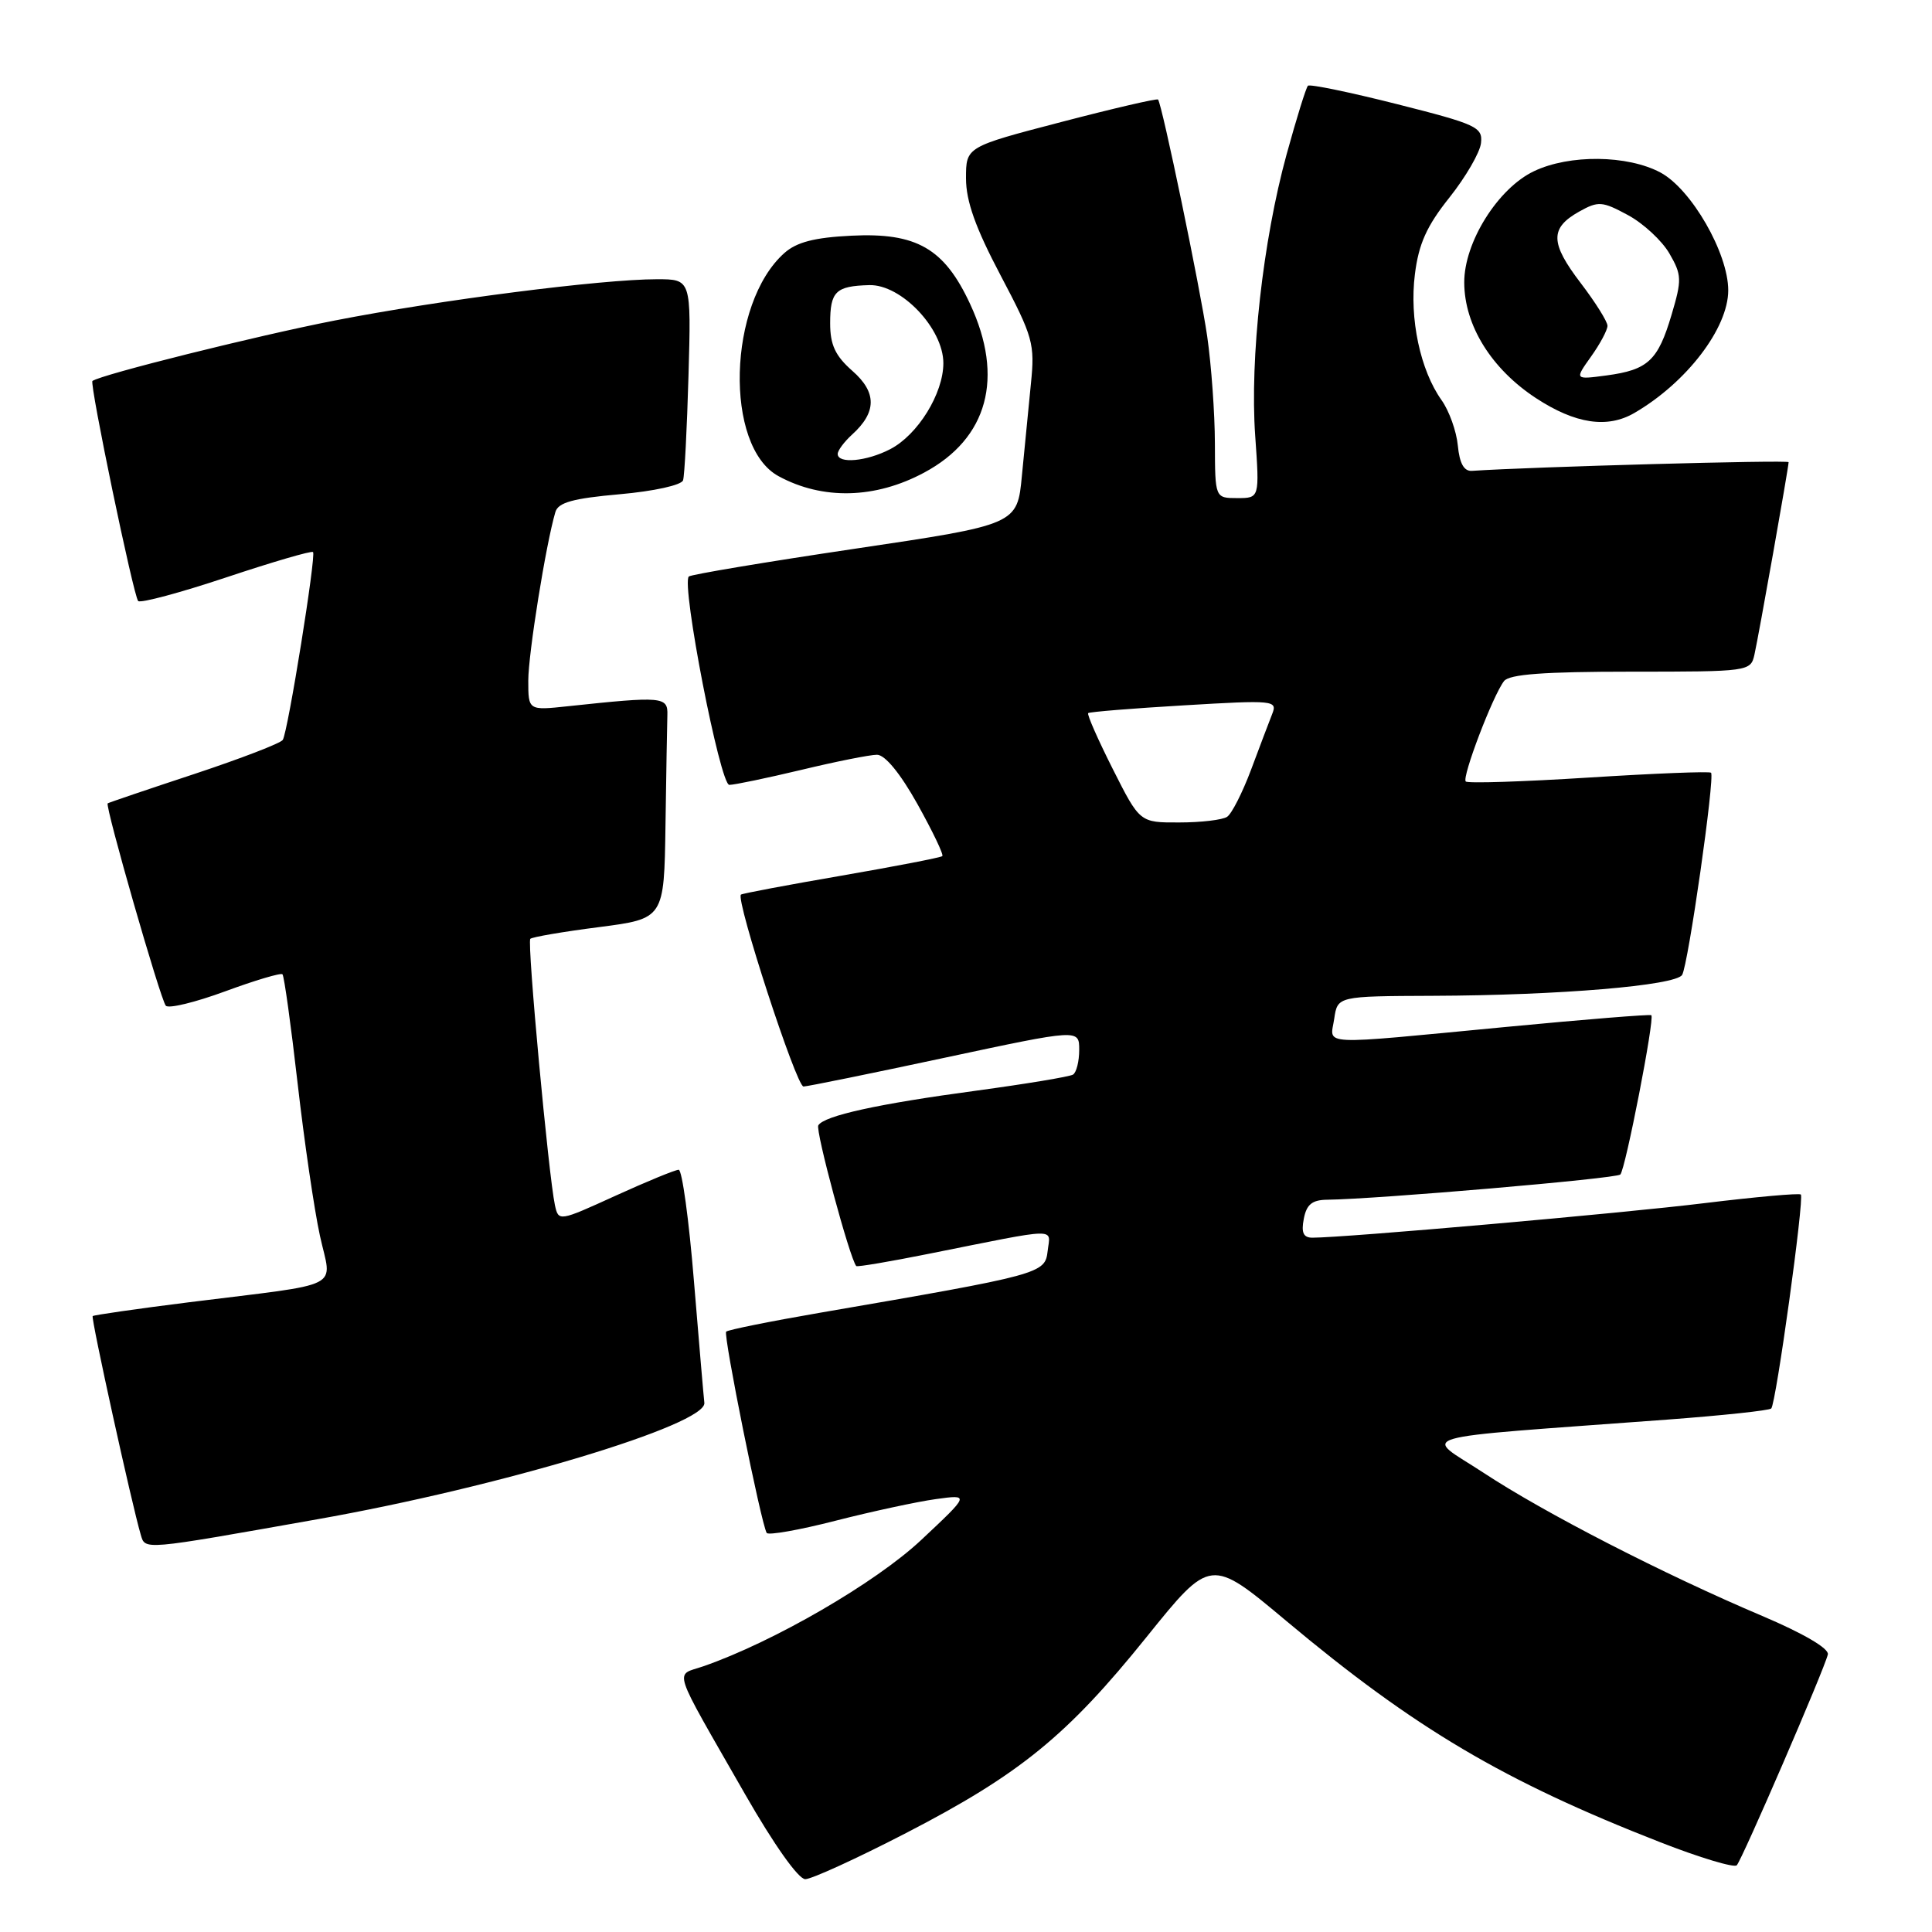 <?xml version="1.0" encoding="UTF-8" standalone="no"?>
<!DOCTYPE svg PUBLIC "-//W3C//DTD SVG 1.1//EN" "http://www.w3.org/Graphics/SVG/1.1/DTD/svg11.dtd" >
<svg xmlns="http://www.w3.org/2000/svg" xmlns:xlink="http://www.w3.org/1999/xlink" version="1.1" viewBox="0 0 256 256">
 <g >
 <path fill="currentColor"
d=" M 120.05 242.89 C 135.13 235.10 141.41 229.98 151.92 216.92 C 160.41 206.38 160.41 206.38 170.45 214.79 C 187.46 229.03 199.24 236.00 220.00 244.11 C 225.22 246.15 229.78 247.52 230.13 247.16 C 230.84 246.41 241.74 221.19 242.20 219.22 C 242.38 218.44 238.97 216.44 233.50 214.12 C 220.43 208.58 204.66 200.48 196.56 195.14 C 188.61 189.92 185.87 190.71 220.86 188.11 C 228.21 187.56 234.44 186.90 234.70 186.63 C 235.33 186.00 239.10 158.76 238.62 158.28 C 238.41 158.08 232.68 158.59 225.87 159.42 C 214.92 160.77 178.18 164.00 173.90 164.00 C 172.71 164.00 172.40 163.34 172.76 161.50 C 173.12 159.60 173.86 158.99 175.87 158.97 C 182.47 158.89 214.16 156.17 214.70 155.63 C 215.38 154.95 219.28 134.92 218.81 134.52 C 218.64 134.38 209.95 135.08 199.50 136.08 C 174.23 138.49 176.26 138.59 176.79 135.00 C 177.23 132.00 177.23 132.00 189.86 131.95 C 206.61 131.89 222.02 130.59 222.89 129.18 C 223.70 127.86 227.26 102.93 226.72 102.39 C 226.52 102.19 219.23 102.48 210.53 103.03 C 201.82 103.58 194.49 103.82 194.22 103.55 C 193.68 103.01 197.80 92.18 199.29 90.25 C 199.98 89.34 204.59 89.00 216.10 89.00 C 231.73 89.00 231.97 88.97 232.47 86.75 C 233.02 84.33 237.00 61.92 237.00 61.24 C 237.00 60.92 202.91 61.86 195.05 62.39 C 193.99 62.47 193.40 61.42 193.17 59.04 C 192.99 57.14 192.02 54.44 191.02 53.03 C 188.19 49.06 186.74 42.23 187.48 36.35 C 187.98 32.32 189.04 29.95 192.06 26.17 C 194.22 23.45 196.10 20.21 196.24 18.96 C 196.48 16.84 195.67 16.47 185.12 13.80 C 178.87 12.22 173.55 11.12 173.31 11.36 C 173.06 11.60 171.79 15.70 170.48 20.46 C 167.34 31.89 165.60 47.49 166.32 57.73 C 166.90 66.00 166.90 66.00 163.95 66.00 C 161.00 66.00 161.00 66.00 160.98 58.75 C 160.97 54.76 160.51 48.38 159.96 44.56 C 159.04 38.21 154.00 13.91 153.45 13.19 C 153.32 13.02 147.54 14.36 140.61 16.17 C 128.00 19.46 128.00 19.46 128.00 23.63 C 128.00 26.66 129.26 30.19 132.59 36.50 C 136.89 44.65 137.14 45.55 136.60 50.85 C 136.29 53.96 135.75 59.43 135.41 63.00 C 134.80 69.51 134.80 69.51 113.28 72.71 C 101.44 74.47 91.54 76.13 91.27 76.39 C 90.25 77.42 95.41 104.00 96.64 104.00 C 97.32 104.00 101.61 103.10 106.19 102.01 C 110.76 100.91 115.27 100.01 116.20 100.01 C 117.26 100.00 119.29 102.47 121.57 106.55 C 123.58 110.16 125.07 113.26 124.86 113.44 C 124.66 113.63 118.65 114.79 111.50 116.03 C 104.35 117.26 98.36 118.39 98.18 118.54 C 97.44 119.16 105.53 144.00 106.47 143.97 C 107.04 143.95 115.49 142.23 125.25 140.14 C 143.00 136.35 143.00 136.35 143.00 139.11 C 143.00 140.64 142.63 142.11 142.18 142.39 C 141.72 142.67 135.98 143.62 129.43 144.51 C 116.32 146.27 109.23 147.83 108.43 149.11 C 108.02 149.77 112.60 166.77 113.46 167.76 C 113.58 167.90 117.92 167.17 123.09 166.13 C 140.65 162.62 139.17 162.65 138.82 165.76 C 138.47 168.77 138.08 168.88 108.57 173.96 C 102.02 175.09 96.46 176.21 96.22 176.45 C 95.81 176.86 100.84 201.84 101.59 203.12 C 101.79 203.46 105.91 202.74 110.73 201.50 C 115.55 200.27 121.53 198.98 124.00 198.64 C 128.50 198.02 128.50 198.02 122.07 204.05 C 116.02 209.73 102.49 217.57 93.20 220.79 C 89.37 222.12 88.81 220.41 98.73 237.75 C 102.53 244.39 105.79 249.00 106.70 249.00 C 107.54 249.00 113.55 246.25 120.05 242.89 Z  M 42.00 201.32 C 66.22 197.04 93.68 188.77 93.33 185.88 C 93.24 185.12 92.62 177.86 91.95 169.75 C 91.29 161.64 90.38 155.00 89.93 155.00 C 89.48 155.00 85.71 156.55 81.56 158.44 C 74.06 161.86 74.01 161.87 73.53 159.69 C 72.69 155.79 69.82 124.84 70.27 124.40 C 70.51 124.16 74.59 123.46 79.35 122.85 C 88.00 121.73 88.00 121.73 88.18 109.37 C 88.28 102.57 88.39 95.99 88.43 94.75 C 88.51 92.30 87.81 92.24 75.25 93.58 C 70.00 94.14 70.00 94.14 70.00 90.18 C 70.00 86.64 72.33 72.11 73.59 67.85 C 73.96 66.58 75.91 66.04 82.11 65.49 C 86.65 65.09 90.31 64.28 90.51 63.64 C 90.71 63.01 91.03 56.76 91.23 49.75 C 91.59 37.00 91.59 37.00 87.04 37.00 C 79.74 37.00 58.27 39.75 44.35 42.47 C 34.01 44.49 13.38 49.64 12.25 50.48 C 11.83 50.79 17.70 79.03 18.31 79.64 C 18.62 79.95 23.88 78.54 30.00 76.50 C 36.12 74.46 41.28 72.95 41.48 73.15 C 41.91 73.58 38.16 96.94 37.47 98.04 C 37.20 98.48 31.92 100.51 25.74 102.56 C 19.56 104.60 14.40 106.35 14.27 106.45 C 13.88 106.75 21.26 132.44 21.97 133.26 C 22.33 133.68 25.86 132.82 29.83 131.36 C 33.79 129.90 37.21 128.88 37.43 129.10 C 37.65 129.32 38.55 135.80 39.43 143.50 C 40.31 151.20 41.64 160.30 42.39 163.73 C 43.96 170.96 45.97 169.94 25.02 172.56 C 18.16 173.42 12.42 174.25 12.28 174.39 C 12.03 174.64 17.47 199.36 18.64 203.32 C 19.26 205.41 18.64 205.46 42.00 201.32 Z  M 122.46 62.62 C 130.90 58.10 133.09 50.03 128.54 40.27 C 125.12 32.91 121.45 30.80 112.82 31.23 C 107.93 31.47 105.56 32.08 103.93 33.53 C 96.43 40.20 95.94 59.19 103.17 63.10 C 109.00 66.27 115.99 66.10 122.46 62.62 Z  M 216.58 54.71 C 223.49 50.69 229.00 43.48 229.00 38.47 C 229.00 33.54 224.12 25.06 220.02 22.86 C 215.65 20.53 207.97 20.44 203.27 22.68 C 198.49 24.94 193.99 32.12 194.02 37.45 C 194.04 43.12 197.62 48.88 203.52 52.75 C 208.74 56.17 212.99 56.81 216.58 54.71 Z  M 147.45 101.90 C 145.48 97.99 144.01 94.66 144.19 94.49 C 144.36 94.33 150.08 93.86 156.91 93.46 C 168.82 92.75 169.29 92.80 168.57 94.61 C 168.16 95.65 166.90 98.97 165.77 102.00 C 164.63 105.03 163.21 107.83 162.60 108.23 C 162.00 108.64 159.14 108.98 156.26 108.98 C 151.03 109.00 151.03 109.00 147.45 101.90 Z  M 111.00 60.15 C 111.00 59.69 111.86 58.54 112.90 57.59 C 116.18 54.62 116.20 51.99 112.94 49.14 C 110.68 47.15 110.00 45.70 110.00 42.84 C 110.00 38.62 110.73 37.90 115.18 37.78 C 119.41 37.66 125.00 43.54 125.00 48.12 C 125.00 52.15 121.61 57.63 117.95 59.52 C 114.83 61.14 111.00 61.49 111.00 60.15 Z  M 210.82 47.25 C 212.02 45.57 213.00 43.73 213.00 43.17 C 213.00 42.61 211.40 40.06 209.44 37.49 C 205.39 32.19 205.35 30.22 209.26 28.03 C 211.79 26.62 212.30 26.66 215.71 28.50 C 217.75 29.60 220.22 31.89 221.20 33.58 C 222.85 36.43 222.87 37.06 221.49 41.71 C 219.69 47.78 218.38 49.01 212.86 49.75 C 208.64 50.31 208.64 50.31 210.82 47.25 Z "/>
</g>
</svg>